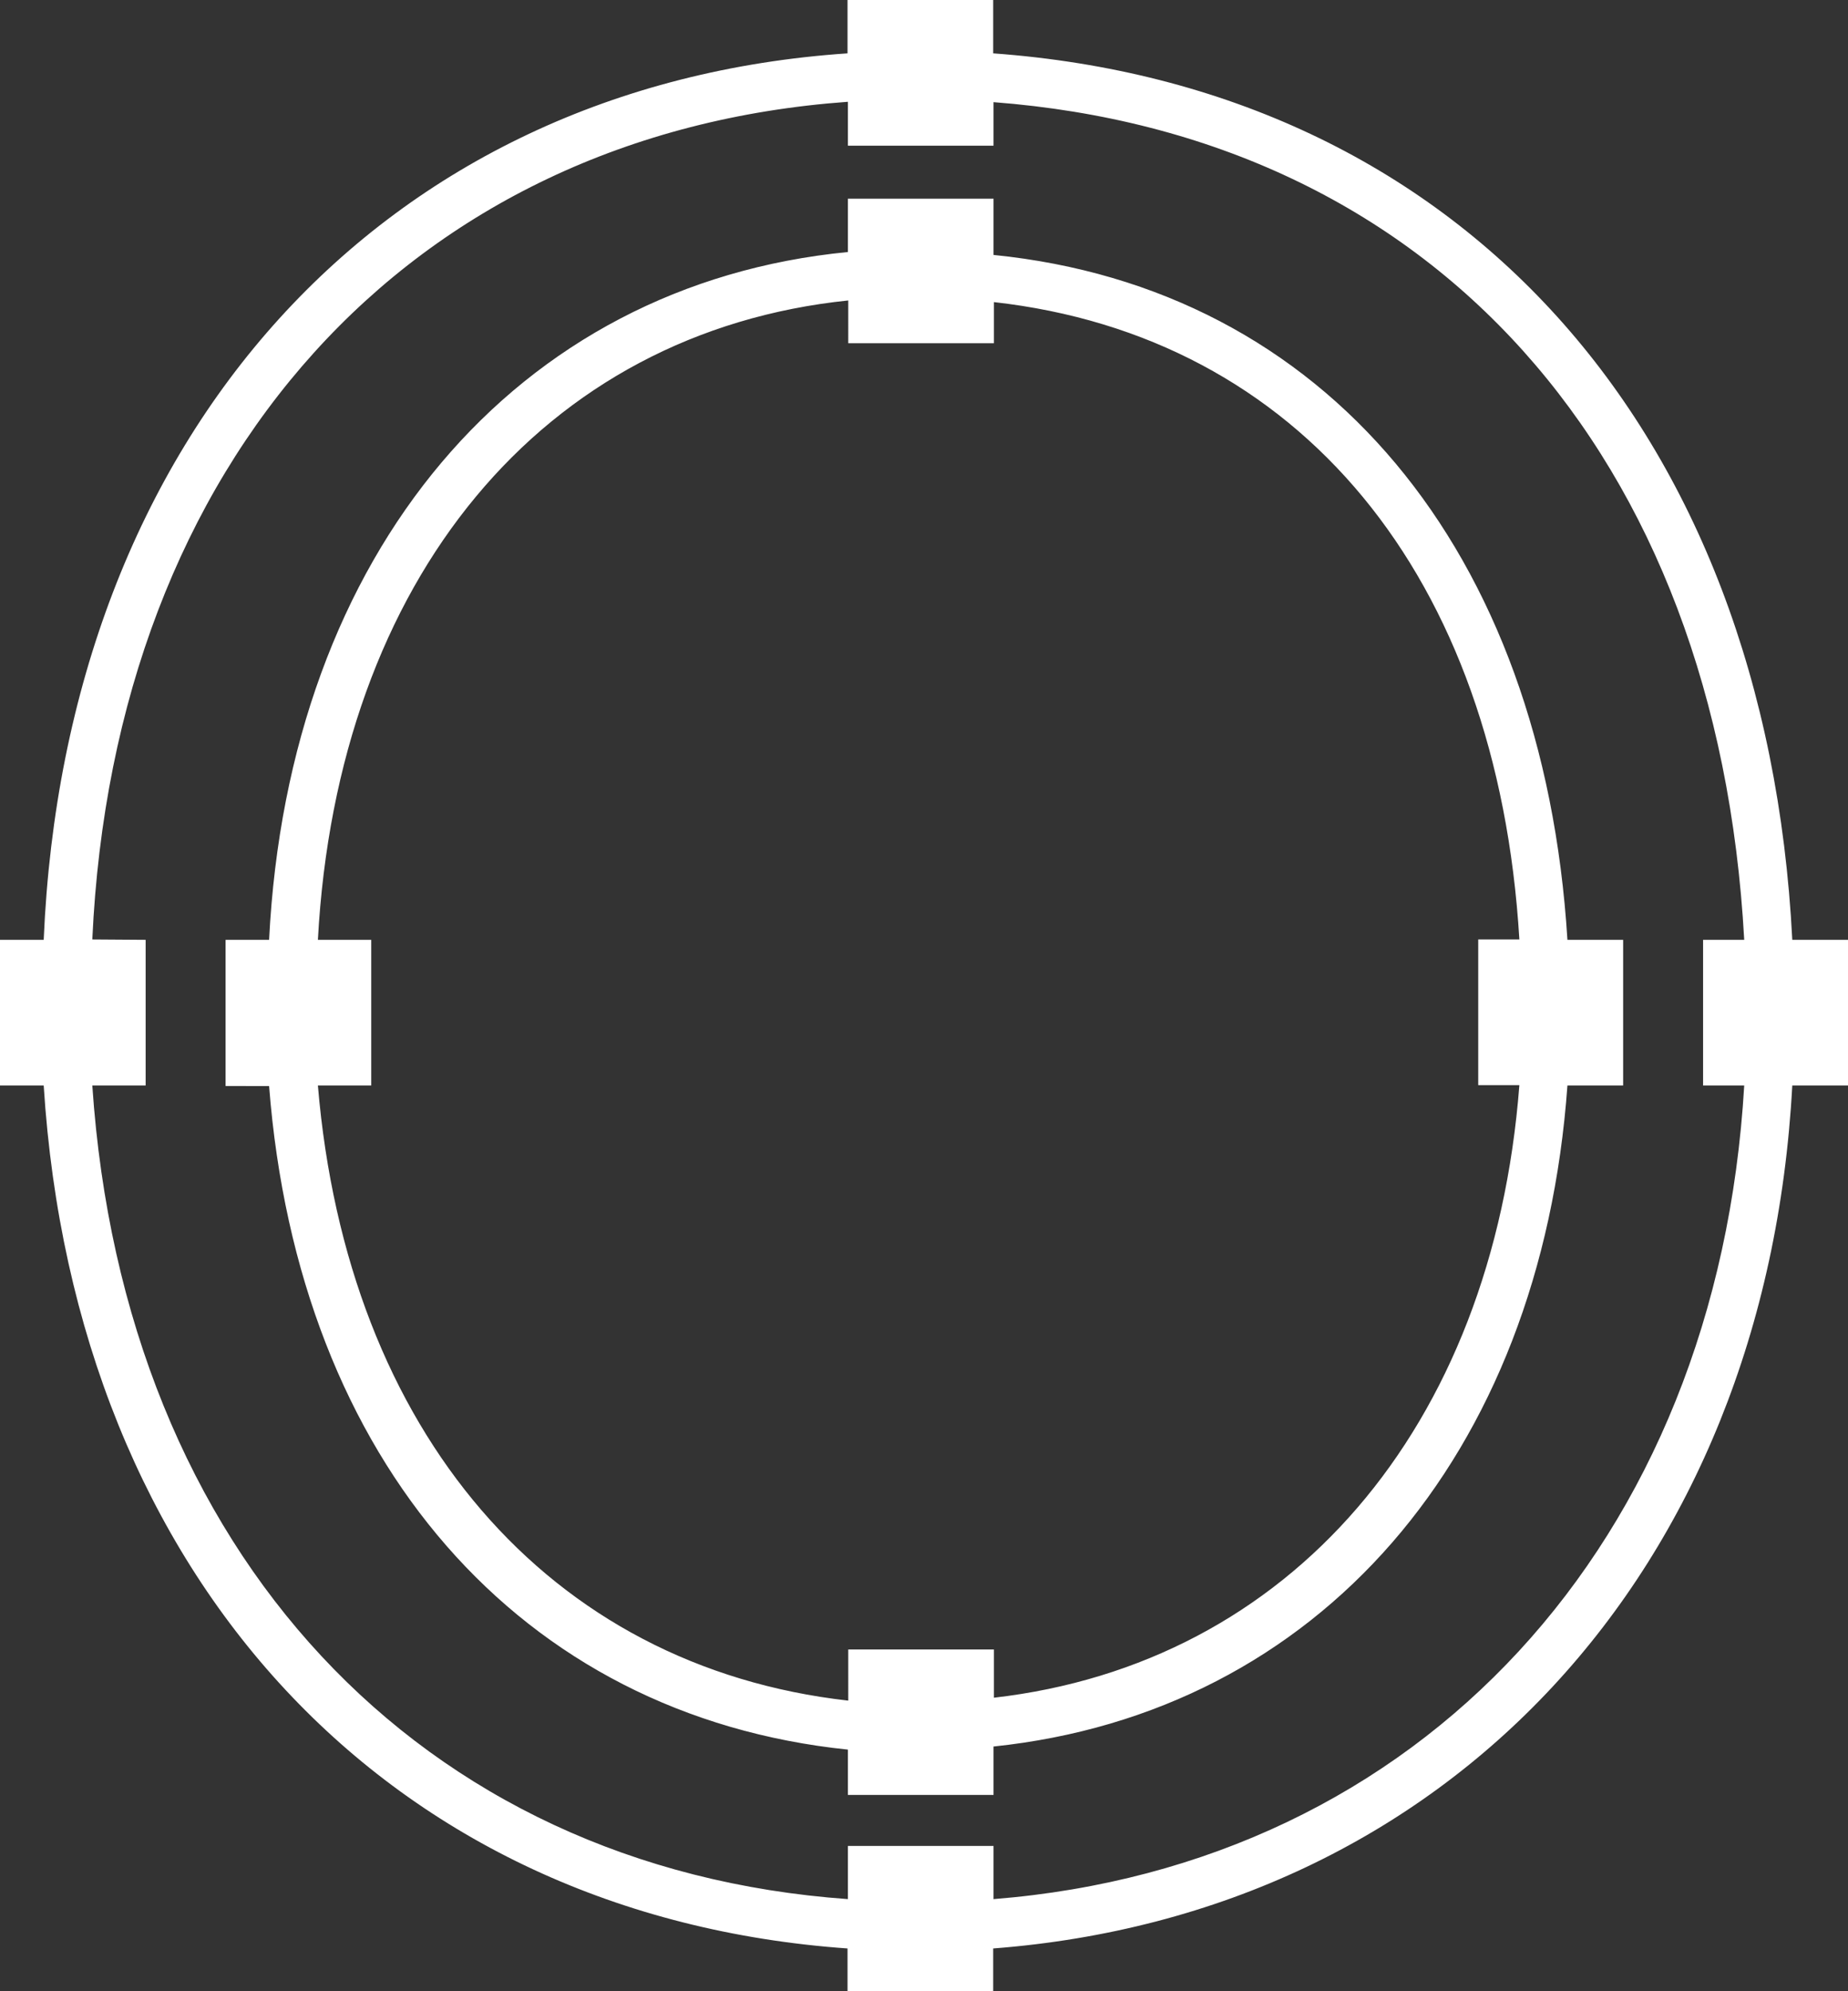 <svg xmlns="http://www.w3.org/2000/svg" viewBox="0 0 101.5 109.35"><rect x="0" y="0" width="101.5" height="109.35" fill="#333333" stroke="none"/><defs><style>.cls-1{fill:#fff;}</style></defs><g id="Layer_2" data-name="Layer 2"><g id="Layer_5" data-name="Layer 5"><path class="cls-1" d="M0,51.61H2.4C3.59,23.81,21,4.66,46.55,2.93V0h8V2.93C80.08,4.79,97,23.41,98.44,51.61h3.06v8H98.44C97,86.34,79.44,105.09,54.55,107v2.4h-8V107C21.41,105.22,4.12,86.74,2.4,59.61H0Zm8,0v8H5.07c1.73,25.67,18,43,41.5,44.68v-2.92h8v2.92C78,102.43,94.33,84.74,95.8,59.61H93.54v-8H95.8c-1.47-26.74-17.16-44.16-41.23-46V8h-8V5.59c-24.07,1.73-40.3,19.68-41.5,46Zm4.39,0h2.39c1.07-21.28,13.57-36,31.79-37.77V10.91h8V14C72.79,15.83,84.76,30.2,86.09,51.61h3.06v8H86.09C84.63,80,72.39,94.05,54.57,95.91v2.66h-8V96.08c-18-1.86-30.19-15.83-31.79-36.44H12.39Zm8,0v8H17.46c1.6,19,12.64,31.92,29.13,33.78V90.58h8v2.65C70.81,91.37,82,78.47,83.45,59.59H81.19v-8h2.26c-1.2-20-12.1-33.12-28.86-35v2.26h-8V16.5C29.83,18.23,18.53,31.79,17.46,51.61Z"/></g></g></svg>
